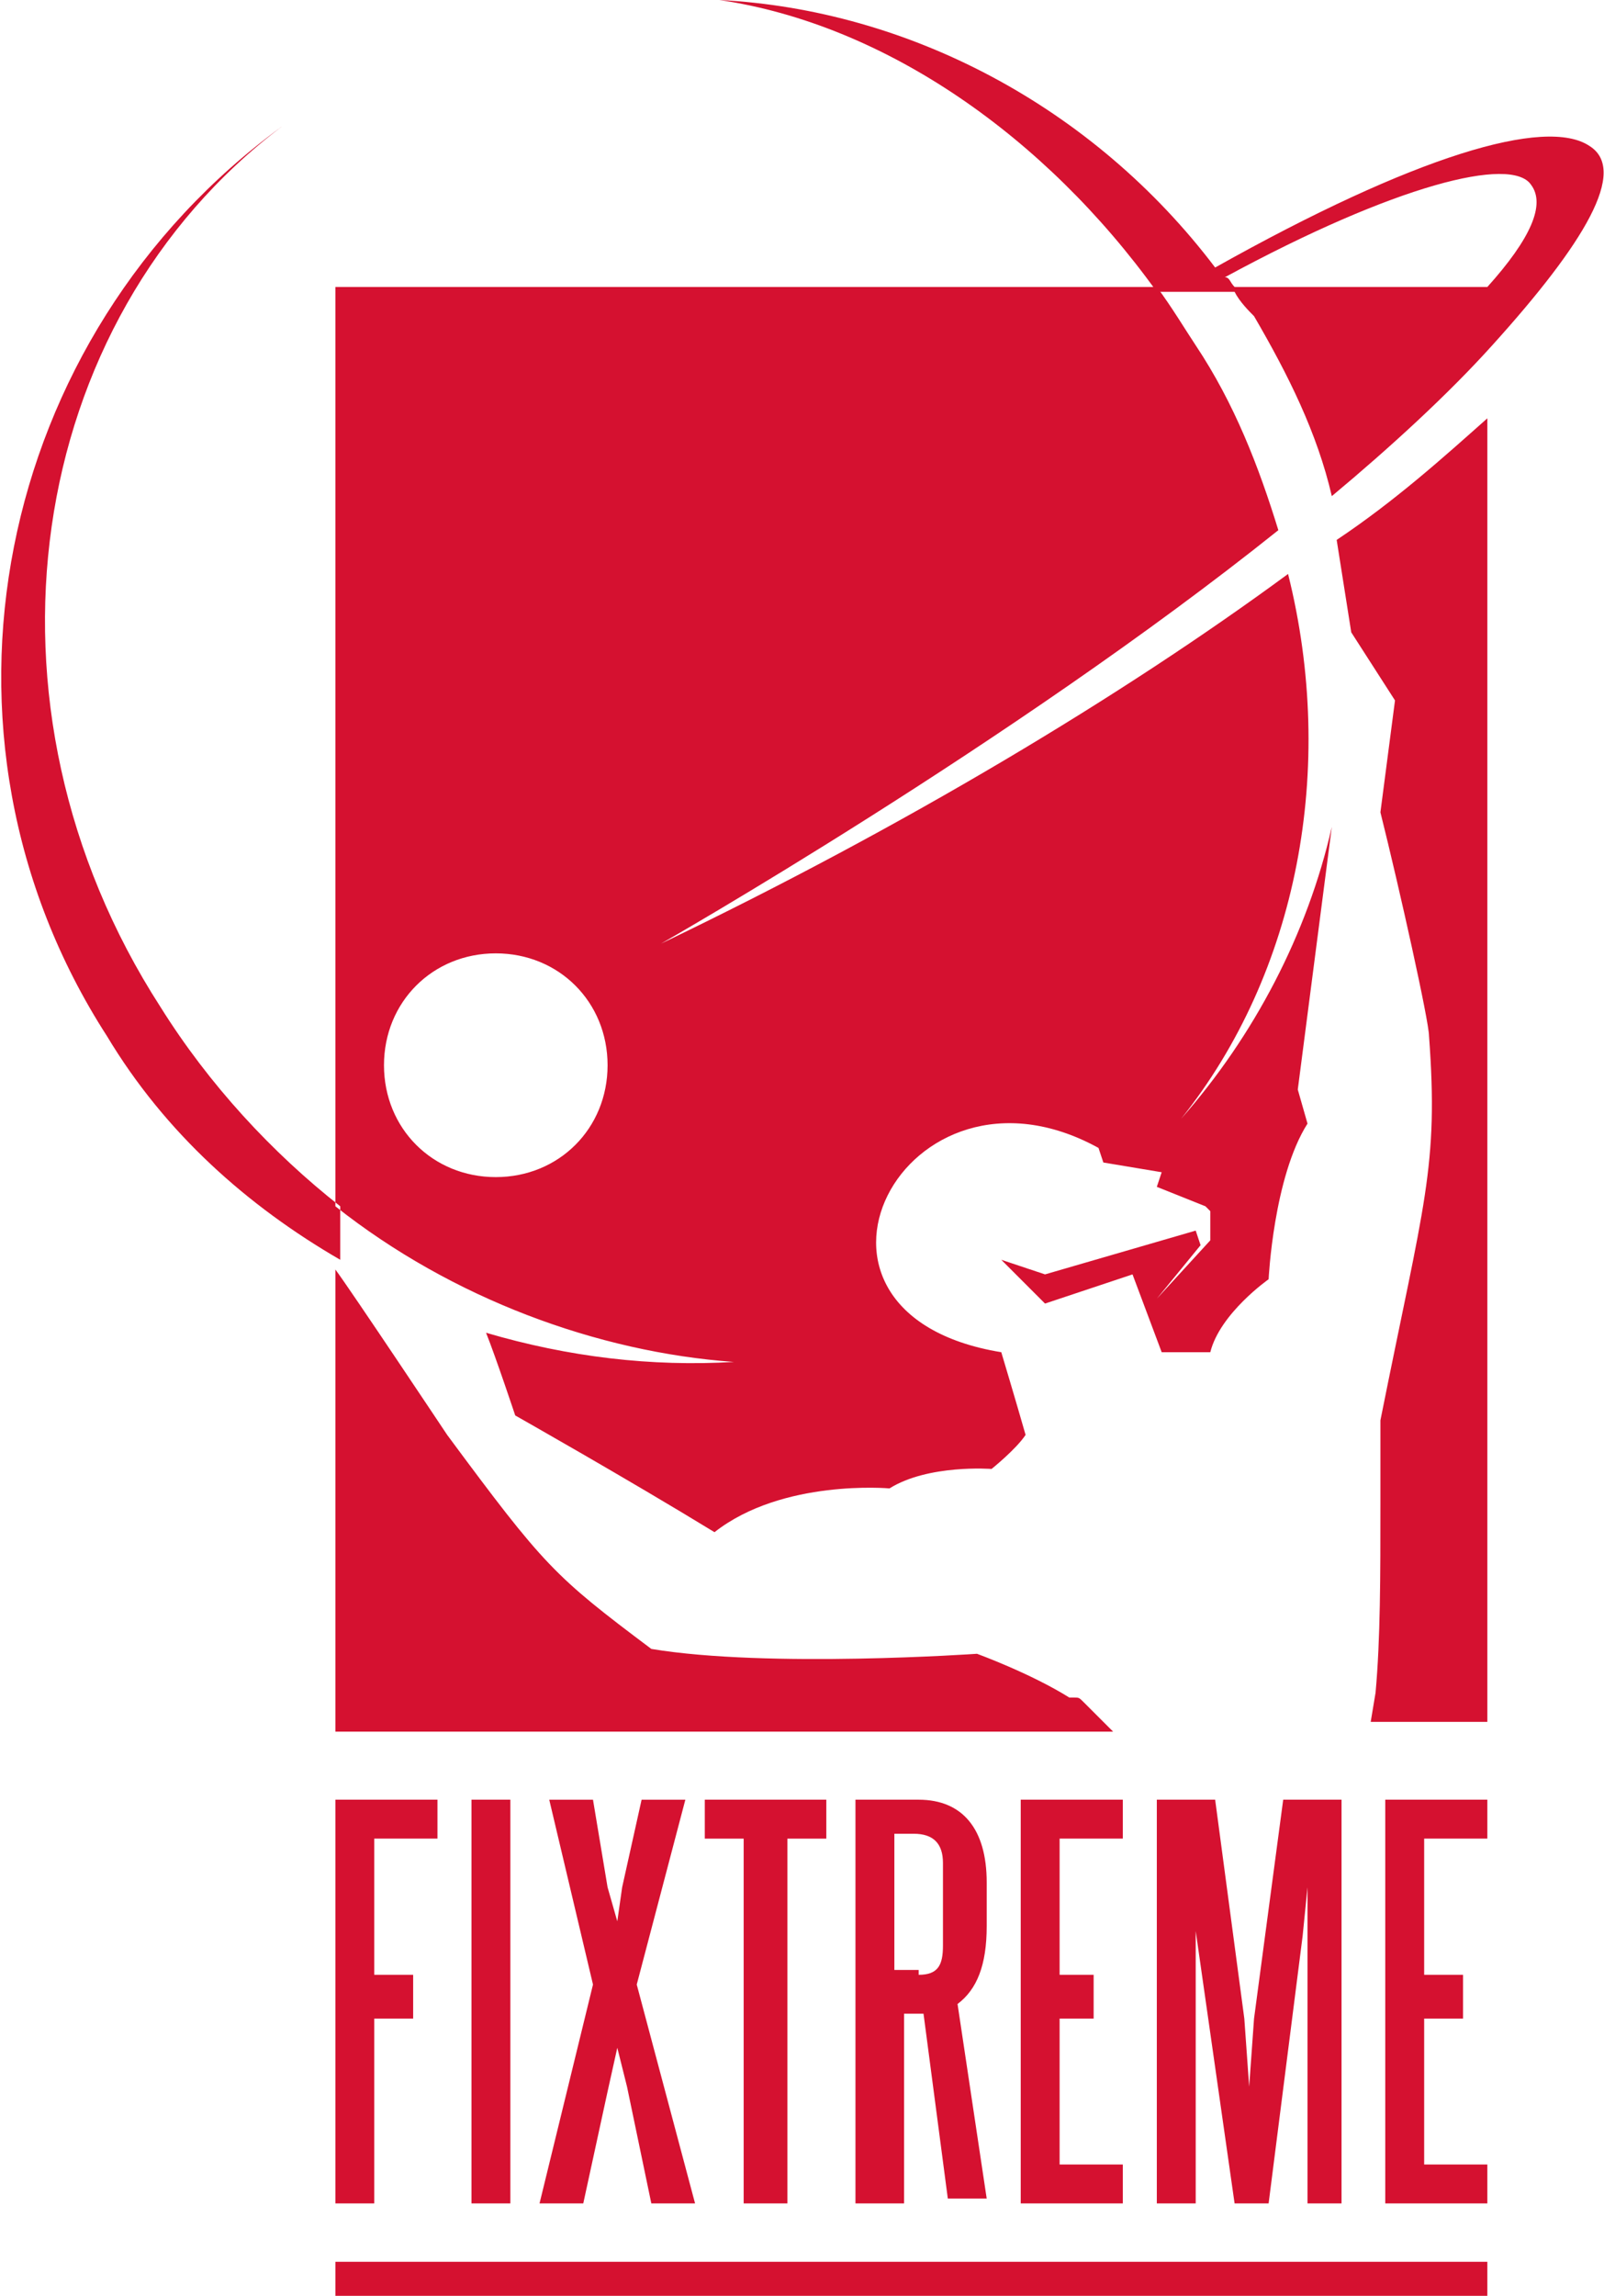 <svg xmlns="http://www.w3.org/2000/svg" viewBox="0 0 33 47.2" enable-background="new 0 0 33 47.2"><style type="text/css">.st0{fill:#D51130;}</style><path class="st0" d="M5.8 2.6c-5.9 4.3-7.6 12.5-3.6 18.7 1.2 2 2.9 3.5 4.8 4.6v-1.1c-1.4-1.1-2.7-2.5-3.7-4.1-4-6.2-2.8-14.1 2.5-18.1zM6.9 24.8v-18.9h16.9c.3.4.6.9.8 1.2.8 1.2 1.3 2.5 1.7 3.8-5.5 4.4-12.7 8.5-12.7 8.5 5-2.4 9.5-5.1 12.9-7.6 1 4 .2 8.2-2.2 11.2 1.5-1.7 2.6-3.8 3.1-6l-.7 5.4.2.7c-.7 1.1-.8 3.2-.8 3.2s-1 .7-1.2 1.5h-1l-.6-1.6-1.8.6-.9-.9.9.3 3.1-.9.1.3-.9 1.1 1.1-1.2v-.6l-.1-.1-1-.4.1-.3-1.2-.2-.1-.3c-4-2.2-6.9 3.4-2 4.2 0 0 .3 1 .5 1.7-.2.3-.7.7-.7.7s-1.3-.1-2.1.4c0 0-2.2-.2-3.6.9-1.8-1.1-4.1-2.4-4.1-2.4s-.4-1.2-.6-1.7c1.7.5 3.4.7 5.1.6-2.8-.2-5.8-1.3-8.2-3.2m8.3 3zm-2.7-5.9c0-1.3-1-2.3-2.3-2.3-1.3 0-2.3 1-2.3 2.3 0 1.3 1 2.3 2.3 2.3 1.3 0 2.3-1 2.3-2.3"/><path class="st0" d="M32.7 3c-.9-.6-3.6.2-7.7 2.5-2.5-3.3-6.3-5.3-10.2-5.5 3.4.5 6.7 2.8 9 6h1.6c.1.2.3.4.4.5.7 1.2 1.3 2.4 1.6 3.7 1.2-1 2.4-2.1 3.3-3.1 1.9-2.1 2.8-3.6 2-4.1zm-2.1 2.9h-5.2c-.1-.1-.1-.2-.2-.2 3.5-1.9 5.9-2.5 6.3-1.9.3.4 0 1.1-.9 2.1zM22.3 35c-.1-.1-.1-.1-.2-.1h-.1c-.8-.5-1.9-.9-1.9-.9s-4.3.3-6.7-.1c-2-1.5-2.2-1.7-4.2-4.4 0 0-2-3-2.3-3.4v9.5h16l-.6-.6zM30.6 8.6c-.9.8-1.9 1.7-3.1 2.5l.3 1.9.9 1.4-.3 2.3c.4 1.6 1 4.3 1 4.6.2 2.7-.1 3.4-1 7.9v1.7c0 1.5 0 2.8-.1 3.9l-.1.6h2.4v-26.8zM7.7 45.3h-.8v-8.3h2.1v.8h-1.3v2.8h.8v.9h-.8v3.8zM9.7 45.3v-8.3h.8v8.3h-.8zM14.1 37l-1 3.8 1.2 4.5h-.9l-.5-2.4-.2-.8-.2.9-.5 2.3h-.9l1.1-4.5-.9-3.8h.9l.3 1.8.2.7.1-.7.4-1.8h.9zM14.5 37h2.5v.8h-.8v7.5h-.9v-7.5h-.8v-.8zM18.4 45.3h-.8v-8.3h1.3c.9 0 1.4.6 1.4 1.7v.9c0 .8-.2 1.3-.6 1.6l.6 4h-.8l-.5-3.8h-.4v3.9h-.2zm.5-4.7c.4 0 .5-.2.5-.6v-1.7c0-.4-.2-.6-.6-.6h-.4v2.8h.5v.1zM21.8 44.5h1.3v.8h-2.1v-8.3h2.1v.8h-1.3v2.8h.7v.9h-.7v3zM23.8 45.3v-8.3h1.2l.6 4.5.1 1.4.1-1.4.6-4.5h1.2v8.3h-.7v-6.5l-.1 1-.7 5.5h-.7l-.8-5.6v-.9 6.5h-.8zM29.3 44.5h1.3v.8h-2.1v-8.3h2.1v.8h-1.3v2.8h.8v.9h-.8v3zM30.6 47.2v-.7h-23.7v.7h23.7z"/></svg>